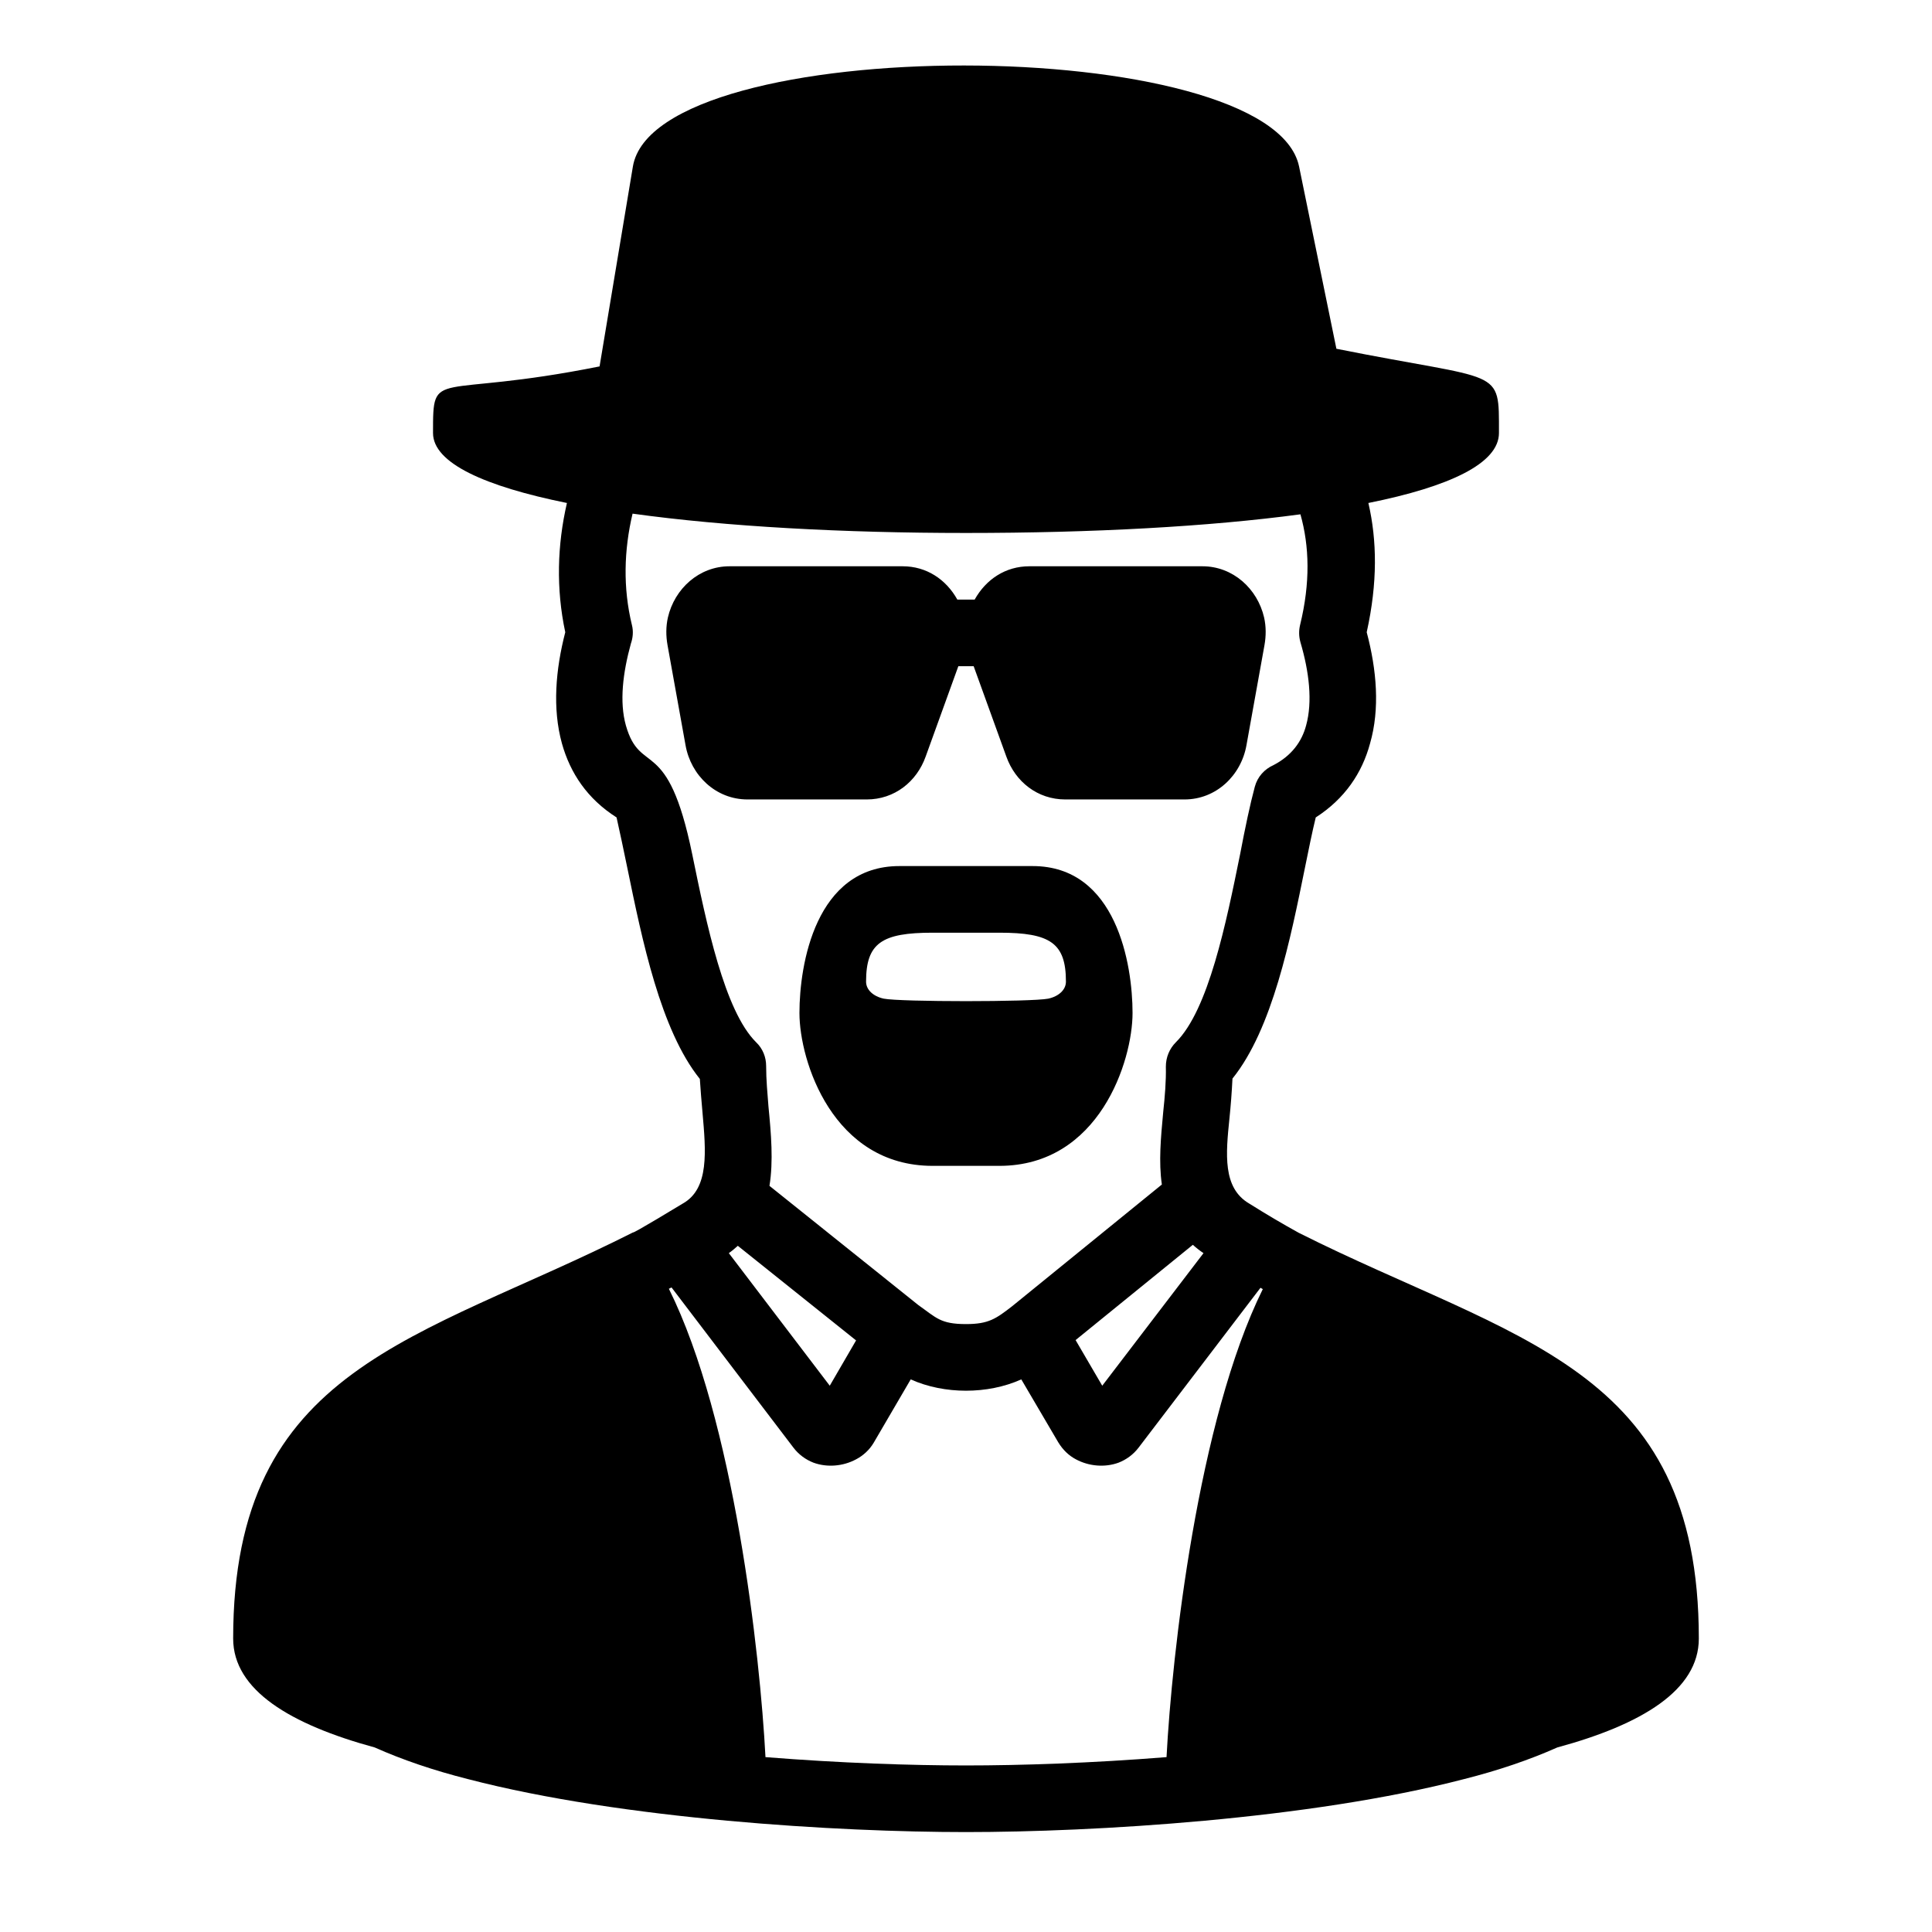 <?xml version="1.0" encoding="UTF-8"?>
<!DOCTYPE svg PUBLIC "-//W3C//DTD SVG 1.1//EN" "http://www.w3.org/Graphics/SVG/1.1/DTD/svg11.dtd">
<svg xmlns="http://www.w3.org/2000/svg" xml:space="preserve" width="580px" height="580px" shape-rendering="geometricPrecision" text-rendering="geometricPrecision" image-rendering="optimizeQuality" fill-rule="nonzero" clip-rule="nonzero" viewBox="0 0 5800 5800" xmlns:xlink="http://www.w3.org/1999/xlink">
	<title>dude3 icon</title>
	<desc>dude3 icon from the IconExperience.com I-Collection. Copyright by INCORS GmbH (www.incors.com).</desc>
		<path id="curve28"  d="M2700 2600l400 0c252,0 300,296 300,441 0,144 -100,459 -400,459l-200 0c-300,0 -400,-315 -400,-459 0,-145 48,-441 300,-441zm-510 -900l520 0c71,0 130,39 164,100l52 0c34,-61 93,-100 164,-100l520 0c91,0 165,67 185,154 6,27 6,55 1,83l-54 300c-16,91 -91,163 -186,163l-358 0c-83,0 -150,-53 -177,-129l-98 -271 -46 0 -98 271c-27,76 -94,129 -177,129l-358 0c-95,0 -170,-72 -186,-163l-54 -300c-5,-28 -5,-56 1,-83 20,-87 94,-154 185,-154zm1560 1913c51,32 100,61 149,88 645,324 1201,399 1201,1218 0,155 -171,258 -425,327 -83,37 -177,69 -280,95 -465,121 -1113,159 -1495,159 -382,0 -1030,-38 -1495,-159 -103,-26 -197,-58 -280,-95 -253,-69 -425,-172 -425,-327 0,-819 556,-894 1200,-1219 2,3 133,-77 150,-87 80,-45 69,-158 59,-273 -3,-34 -6,-69 -8,-101 -118,-147 -173,-416 -218,-635 -11,-54 -22,-105 -32,-150 -88,-56 -139,-133 -164,-222 -29,-105 -19,-222 10,-334 -28,-131 -24,-262 5,-388 -247,-50 -402,-120 -402,-210 0,-200 0,-100 500,-200l100 -600c68,-406 1917,-403 2000,0l112 547c500,100 488,53 488,253 0,91 -148,161 -392,210 26,112 28,239 -5,388 30,113 40,230 10,334 -24,89 -76,166 -163,222 -11,45 -21,95 -32,149 -44,217 -98,486 -218,635 -2,41 -5,80 -9,119 -11,107 -21,209 59,256zm153 -1737c31,-127 28,-236 1,-332 -275,37 -624,56 -1004,56 -367,0 -720,-19 -1001,-58 -26,110 -29,223 -2,334 5,19 3,39 -3,56 -24,87 -35,175 -15,246 44,154 125,25 199,386 43,210 97,471 192,565 20,19 30,45 30,71 0,42 4,83 7,122 8,82 15,164 3,238l447 358c54,38 66,57 143,57 68,0 90,-16 139,-54l449 -365c-10,-68 -3,-142 4,-217 5,-47 9,-94 8,-137 0,-28 11,-54 30,-73 98,-97 151,-358 193,-565 15,-79 30,-150 44,-202 8,-30 29,-53 56,-65 54,-28 85,-70 98,-119 20,-72 9,-162 -17,-250 -5,-18 -5,-35 -1,-52zm-1103 924c-153,0 -200,31 -200,147 0,24 21,44 53,51 50,10 444,10 494,0 32,-7 53,-27 53,-51 0,-116 -47,-147 -200,-147l-200 0zm377 1530l-111 -189c-51,23 -109,34 -166,34 -57,0 -115,-11 -166,-34l-111 190c-13,22 -32,39 -53,50 -39,21 -87,25 -128,10 -23,-9 -44,-24 -60,-45l-366 -481 -8 4c196,394 274,1099 290,1406 225,18 438,25 602,25 164,0 377,-7 602,-25 16,-307 94,-1011 289,-1405l-7 -4 -366 480c-16,21 -37,36 -60,45 -41,15 -89,11 -128,-10 -21,-11 -39,-28 -53,-51zm436 -568c-12,-8 -22,-16 -32,-25l-352 286 80 137 304 -398zm-1398 -22c-8,7 -17,15 -27,22l303 398 79 -136 -355 -284z"/>
</svg>